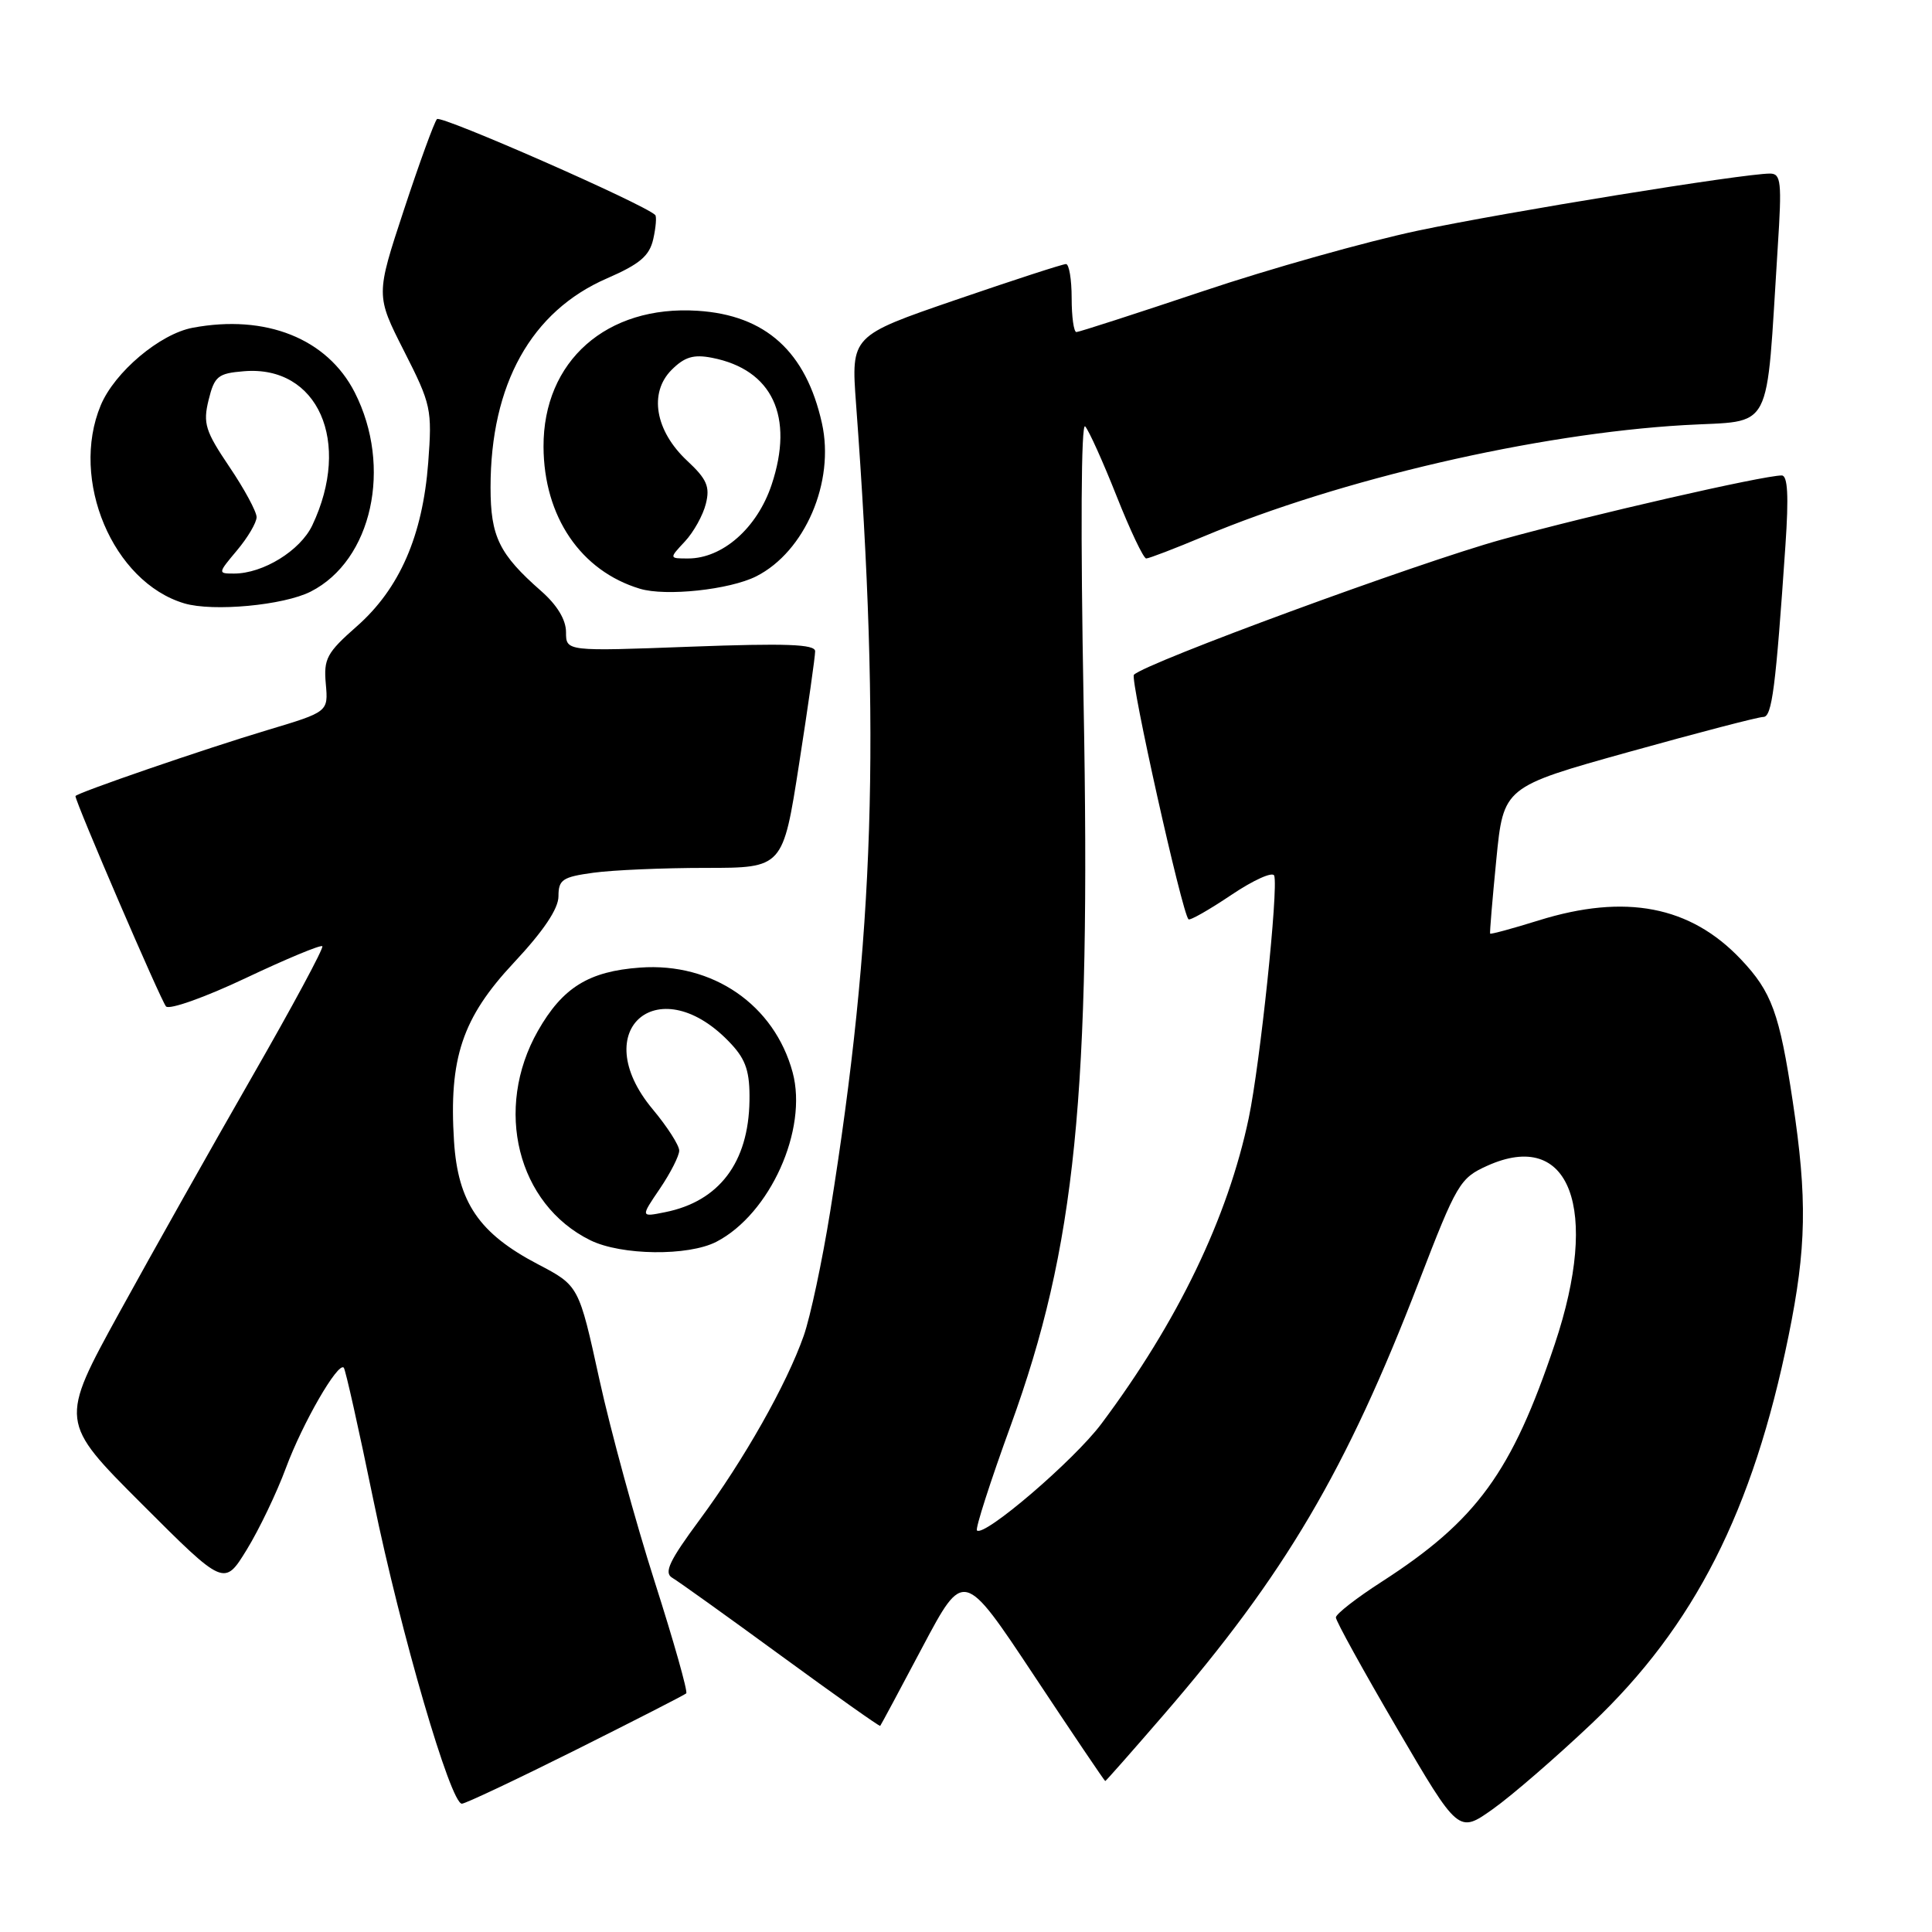 <?xml version="1.0" encoding="UTF-8" standalone="no"?>
<!DOCTYPE svg PUBLIC "-//W3C//DTD SVG 1.1//EN" "http://www.w3.org/Graphics/SVG/1.1/DTD/svg11.dtd" >
<svg xmlns="http://www.w3.org/2000/svg" xmlns:xlink="http://www.w3.org/1999/xlink" version="1.1" viewBox="0 0 256 256">
 <g >
 <path fill="currentColor"
d=" M 210.92 228.37 C 224.52 215.47 232.27 200.22 236.99 177.03 C 239.37 165.37 239.49 158.81 237.55 145.96 C 235.79 134.25 234.76 131.43 230.69 127.13 C 223.99 120.04 215.38 118.38 203.88 121.96 C 200.42 123.04 197.53 123.82 197.45 123.71 C 197.38 123.59 197.75 119.17 198.27 113.89 C 199.22 104.27 199.22 104.27 215.86 99.63 C 225.01 97.08 233.02 94.99 233.65 95.00 C 234.80 95.00 235.29 91.18 236.58 72.25 C 237.03 65.70 236.88 63.00 236.09 63.00 C 233.64 63.00 210.79 68.23 199.00 71.49 C 187.92 74.55 151.85 87.81 150.25 89.41 C 149.71 89.96 156.62 120.95 157.48 121.81 C 157.67 122.01 160.23 120.55 163.16 118.58 C 166.10 116.60 168.65 115.46 168.84 116.03 C 169.41 117.73 166.97 140.95 165.47 148.12 C 162.70 161.35 156.06 175.14 145.93 188.67 C 142.30 193.52 130.39 203.72 129.45 202.79 C 129.22 202.55 131.22 196.32 133.91 188.93 C 142.53 165.21 144.55 145.25 143.58 93.00 C 143.17 70.64 143.25 55.90 143.79 56.50 C 144.29 57.05 146.16 61.21 147.96 65.75 C 149.76 70.29 151.52 74.00 151.88 74.00 C 152.24 74.00 155.68 72.68 159.52 71.07 C 177.63 63.48 203.58 57.47 223.16 56.33 C 235.16 55.63 233.95 57.93 235.56 32.75 C 236.12 24.09 236.00 23.00 234.53 23.00 C 230.99 23.00 199.65 28.08 187.89 30.56 C 181.08 32.00 168.24 35.61 159.38 38.59 C 150.51 41.56 142.97 44.00 142.63 44.00 C 142.28 44.00 142.00 41.98 142.00 39.50 C 142.00 37.02 141.66 34.99 141.25 34.99 C 140.84 34.98 134.26 37.12 126.63 39.74 C 112.77 44.50 112.77 44.50 113.43 53.50 C 116.71 97.78 115.87 123.93 110.01 160.50 C 108.95 167.10 107.37 174.52 106.50 176.99 C 104.23 183.45 98.57 193.44 92.72 201.36 C 88.69 206.81 87.94 208.39 89.07 209.06 C 89.86 209.52 96.34 214.16 103.48 219.38 C 110.62 224.60 116.54 228.79 116.63 228.69 C 116.73 228.58 119.25 223.88 122.24 218.23 C 127.69 207.96 127.69 207.96 136.99 221.98 C 142.10 229.69 146.36 236.00 146.45 236.00 C 146.54 236.00 150.01 232.06 154.17 227.25 C 170.27 208.62 178.38 194.85 188.01 169.84 C 193.03 156.81 193.45 156.10 197.07 154.47 C 208.03 149.53 212.04 160.12 206.02 178.09 C 200.32 195.10 195.68 201.47 183.07 209.60 C 179.74 211.74 177.01 213.87 177.01 214.32 C 177.00 214.77 180.66 221.40 185.13 229.04 C 193.26 242.94 193.26 242.94 197.80 239.72 C 200.30 237.95 206.20 232.84 210.92 228.37 Z  M 76.26 231.89 C 84.09 227.97 90.69 224.60 90.93 224.38 C 91.16 224.16 89.28 217.51 86.75 209.59 C 84.22 201.68 80.92 189.62 79.42 182.78 C 76.70 170.36 76.70 170.36 71.28 167.52 C 63.48 163.44 60.68 159.33 60.16 151.23 C 59.46 140.22 61.25 134.87 68.08 127.57 C 72.02 123.36 74.00 120.41 74.00 118.76 C 74.00 116.56 74.53 116.20 78.64 115.64 C 81.19 115.29 87.88 115.00 93.51 115.00 C 103.74 115.00 103.74 115.00 105.88 101.25 C 107.06 93.69 108.02 86.95 108.01 86.29 C 108.00 85.36 104.11 85.22 91.50 85.69 C 75.00 86.31 75.00 86.31 75.00 83.76 C 75.00 82.12 73.82 80.17 71.70 78.31 C 66.14 73.43 65.00 71.10 65.00 64.59 C 65.00 50.93 70.38 41.25 80.42 36.89 C 84.78 34.99 86.05 33.92 86.56 31.68 C 86.91 30.13 87.02 28.69 86.82 28.49 C 85.40 27.06 58.41 15.21 57.90 15.78 C 57.54 16.18 55.57 21.59 53.52 27.81 C 49.79 39.13 49.79 39.13 53.54 46.52 C 57.14 53.60 57.27 54.23 56.74 61.32 C 56.00 70.99 52.95 78.00 47.28 82.99 C 43.30 86.49 42.87 87.29 43.17 90.61 C 43.50 94.32 43.50 94.32 35.50 96.72 C 27.11 99.23 10.00 105.12 10.00 105.49 C 10.00 106.31 21.35 132.67 22.00 133.36 C 22.45 133.83 27.20 132.14 32.56 129.60 C 37.93 127.06 42.49 125.16 42.71 125.38 C 42.93 125.59 38.75 133.36 33.42 142.64 C 28.10 151.91 20.17 165.99 15.81 173.93 C 7.88 188.37 7.88 188.37 18.79 199.28 C 29.71 210.20 29.71 210.20 32.69 205.35 C 34.33 202.68 36.67 197.80 37.89 194.50 C 40.09 188.57 44.78 180.44 45.55 181.22 C 45.77 181.43 47.55 189.38 49.50 198.88 C 53.12 216.45 59.70 239.00 61.20 239.00 C 61.65 239.00 68.43 235.80 76.26 231.89 Z  M 94.93 164.54 C 102.03 160.86 107.07 149.68 105.03 142.10 C 102.61 133.14 94.43 127.51 84.82 128.21 C 78.01 128.70 74.55 130.85 71.28 136.59 C 65.40 146.94 68.56 159.58 78.22 164.34 C 82.33 166.36 91.19 166.47 94.93 164.54 Z  M 41.17 78.39 C 49.30 74.26 52.03 61.87 47.00 51.99 C 43.36 44.86 35.21 41.61 25.53 43.43 C 21.19 44.24 15.19 49.30 13.35 53.70 C 9.23 63.57 14.95 77.13 24.42 79.95 C 28.23 81.08 37.59 80.21 41.17 78.39 Z  M 100.20 76.37 C 106.67 73.10 110.64 63.85 108.91 56.08 C 106.80 46.59 101.45 41.75 92.43 41.18 C 80.39 40.41 71.97 47.84 72.02 59.20 C 72.06 68.45 76.95 75.65 84.79 78.01 C 88.23 79.05 96.68 78.14 100.20 76.37 Z  M 87.44 157.50 C 88.85 155.42 90.00 153.15 90.00 152.46 C 90.00 151.76 88.42 149.30 86.50 147.00 C 77.57 136.32 87.49 128.14 96.94 138.39 C 98.85 140.46 99.37 142.07 99.31 145.84 C 99.19 154.04 95.29 159.19 88.13 160.62 C 84.87 161.28 84.87 161.28 87.44 157.50 Z  M 31.41 72.92 C 32.83 71.23 34.00 69.25 34.00 68.52 C 34.00 67.80 32.38 64.79 30.39 61.85 C 27.20 57.12 26.88 56.10 27.64 53.00 C 28.42 49.84 28.88 49.47 32.33 49.19 C 42.13 48.38 46.63 58.54 41.38 69.61 C 39.79 72.96 34.86 76.00 31.01 76.00 C 28.85 76.00 28.85 75.97 31.41 72.92 Z  M 90.75 71.75 C 91.91 70.51 93.16 68.26 93.53 66.75 C 94.10 64.49 93.66 63.48 91.05 61.05 C 86.81 57.09 85.95 52.05 88.99 49.01 C 90.71 47.29 91.91 46.93 94.35 47.41 C 102.35 48.97 105.26 55.18 102.24 64.24 C 100.33 69.96 95.75 74.00 91.18 74.00 C 88.65 74.00 88.65 74.00 90.75 71.75 Z "/>
</g>
</svg>